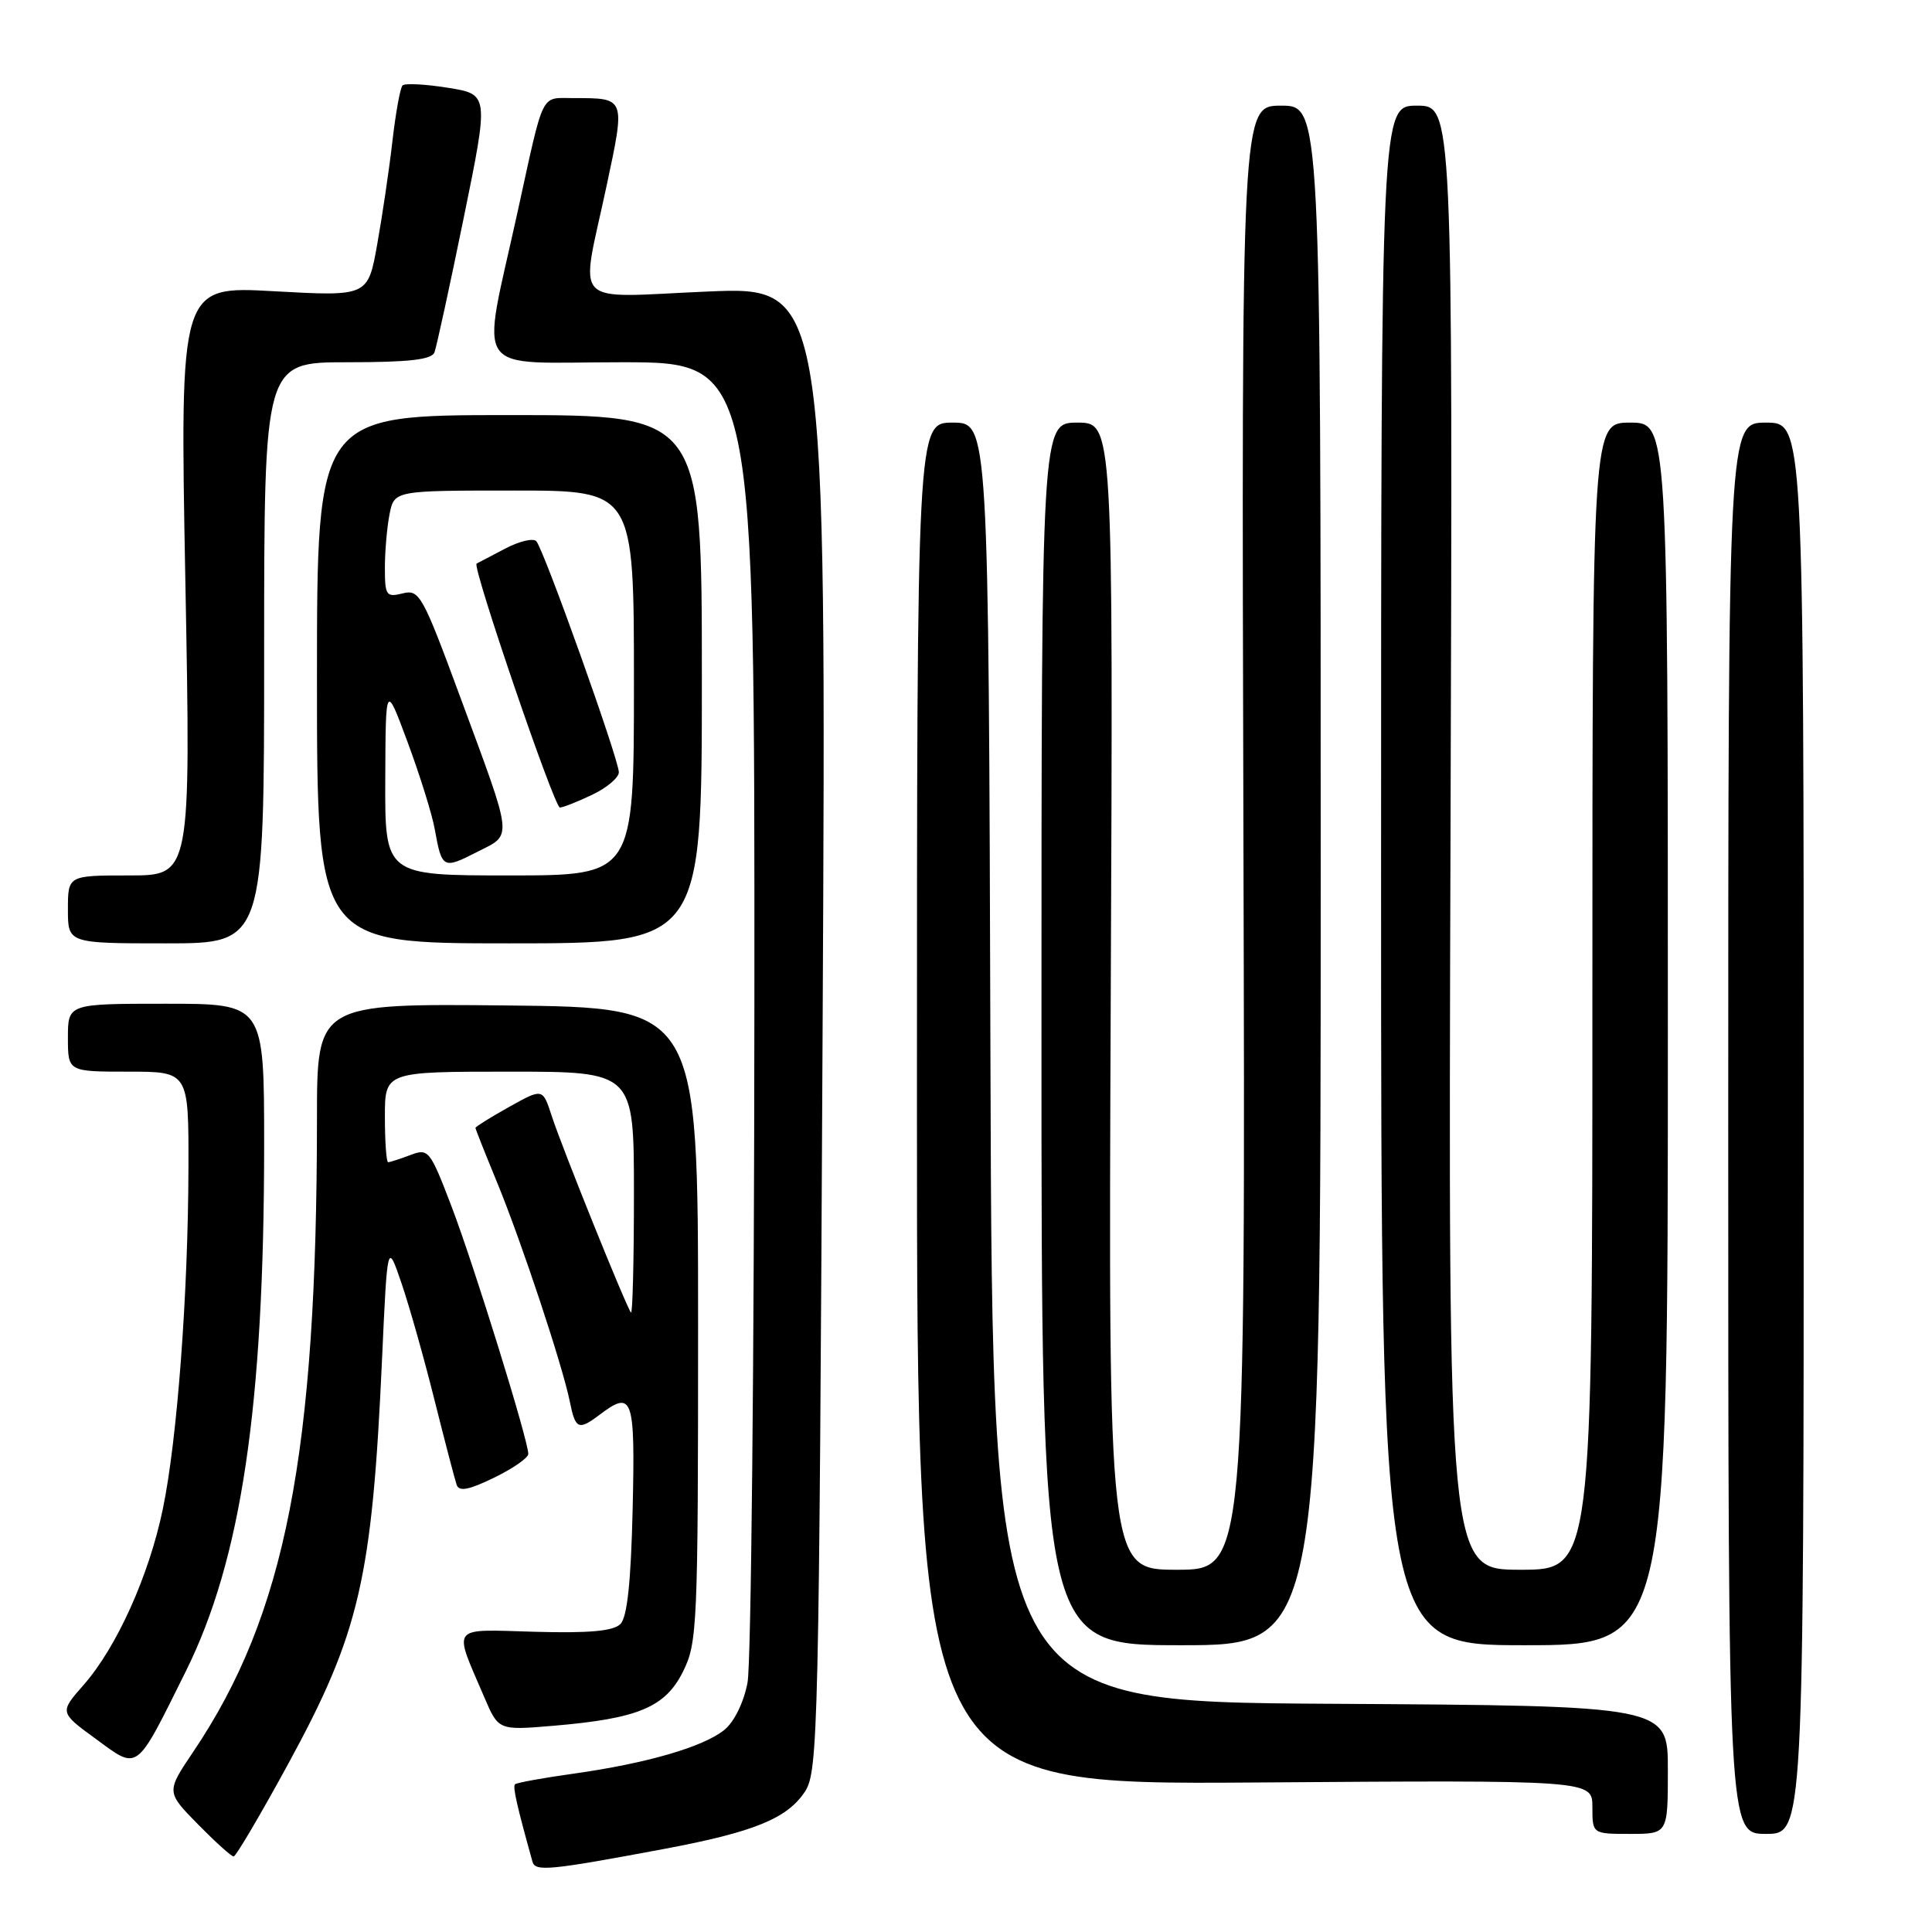 <?xml version="1.0" encoding="UTF-8" standalone="no"?>
<!DOCTYPE svg PUBLIC "-//W3C//DTD SVG 1.1//EN" "http://www.w3.org/Graphics/SVG/1.1/DTD/svg11.dtd" >
<svg xmlns="http://www.w3.org/2000/svg" xmlns:xlink="http://www.w3.org/1999/xlink" version="1.1" viewBox="0 0 256 256">
 <g >
 <path fill="currentColor"
d=" M 88.07 244.98 C 99.94 242.75 104.33 240.95 106.67 237.38 C 108.40 234.74 108.53 229.34 109.00 136.27 C 109.50 37.96 109.50 37.96 93.75 38.63 C 75.35 39.42 76.88 41.00 80.34 24.79 C 82.89 12.85 82.94 13.00 75.99 13.00 C 71.57 13.00 72.14 11.84 68.60 28.00 C 63.73 50.24 62.18 48.00 82.37 48.00 C 100.00 48.00 100.00 48.00 99.96 133.25 C 99.93 180.14 99.53 220.51 99.05 222.96 C 98.55 225.59 97.28 228.17 95.98 229.22 C 93.19 231.48 85.66 233.66 76.06 235.01 C 71.97 235.58 68.45 236.22 68.24 236.43 C 67.92 236.75 68.49 239.28 70.56 246.70 C 70.93 248.02 72.87 247.83 88.07 244.98 Z  M 38.18 233.74 C 47.66 216.34 49.31 209.21 50.63 179.92 C 51.33 164.55 51.33 164.55 53.20 170.03 C 54.23 173.04 56.20 180.00 57.57 185.50 C 58.95 191.00 60.27 196.06 60.51 196.75 C 60.83 197.68 62.12 197.43 65.47 195.80 C 67.96 194.59 70.00 193.18 70.00 192.65 C 70.00 190.85 62.82 167.70 59.85 159.91 C 56.97 152.38 56.78 152.13 54.37 153.05 C 52.99 153.57 51.67 154.00 51.43 154.00 C 51.20 154.00 51.00 151.30 51.00 148.00 C 51.00 142.00 51.00 142.00 67.50 142.00 C 84.00 142.00 84.00 142.00 84.00 158.17 C 84.00 167.06 83.82 174.15 83.61 173.92 C 83.03 173.29 74.46 152.06 73.10 147.85 C 71.91 144.19 71.91 144.19 67.45 146.68 C 65.00 148.05 63.00 149.30 63.00 149.45 C 63.00 149.60 64.28 152.82 65.84 156.61 C 69.10 164.53 74.55 180.97 75.51 185.75 C 76.24 189.38 76.66 189.57 79.44 187.47 C 83.84 184.14 84.17 185.08 83.83 199.95 C 83.60 209.71 83.11 214.30 82.20 215.20 C 81.26 216.13 78.07 216.42 70.87 216.22 C 59.50 215.90 60.03 215.22 64.17 224.89 C 66.05 229.29 66.05 229.29 73.37 228.67 C 84.56 227.72 88.14 226.23 90.50 221.50 C 92.40 217.69 92.50 215.50 92.50 175.50 C 92.50 133.50 92.50 133.50 67.25 133.23 C 42.00 132.97 42.00 132.97 42.00 148.23 C 41.99 192.67 37.83 213.97 25.62 232.10 C 22.02 237.44 22.02 237.44 26.22 241.72 C 28.53 244.07 30.66 246.00 30.96 245.99 C 31.26 245.99 34.50 240.48 38.18 233.74 Z  M 221.00 234.51 C 221.00 226.02 221.00 226.02 176.25 225.76 C 131.50 225.50 131.50 225.50 131.24 140.75 C 130.99 56.00 130.99 56.00 126.24 56.00 C 121.50 56.00 121.50 56.00 121.50 146.25 C 121.50 236.50 121.50 236.50 166.25 236.19 C 211.00 235.87 211.00 235.87 211.00 239.44 C 211.00 243.00 211.00 243.00 216.00 243.00 C 221.00 243.00 221.00 243.00 221.00 234.51 Z  M 239.00 149.50 C 239.00 56.00 239.00 56.00 234.00 56.00 C 229.00 56.00 229.00 56.00 229.00 149.50 C 229.00 243.00 229.00 243.00 234.00 243.00 C 239.00 243.00 239.00 243.00 239.00 149.50 Z  M 24.60 221.50 C 31.97 206.68 34.99 186.40 35.00 151.75 C 35.00 133.00 35.00 133.00 22.00 133.00 C 9.00 133.00 9.00 133.00 9.00 137.50 C 9.00 142.00 9.00 142.00 17.00 142.00 C 25.00 142.00 25.00 142.00 24.97 154.75 C 24.93 171.48 23.48 190.84 21.57 199.98 C 19.74 208.78 15.47 218.26 11.09 223.25 C 7.88 226.90 7.88 226.90 12.69 230.41 C 18.40 234.59 17.91 234.96 24.60 221.50 Z  M 175.00 116.00 C 175.00 14.00 175.00 14.00 169.75 14.00 C 164.50 14.00 164.50 14.00 164.76 111.00 C 165.03 208.00 165.03 208.00 155.94 208.00 C 146.86 208.00 146.86 208.00 147.18 132.00 C 147.50 56.00 147.50 56.00 142.75 56.00 C 138.00 56.00 138.00 56.00 138.00 137.00 C 138.00 218.00 138.00 218.00 156.50 218.00 C 175.00 218.00 175.00 218.00 175.00 116.00 Z  M 221.00 137.00 C 221.00 56.00 221.00 56.00 216.00 56.00 C 211.00 56.00 211.00 56.00 211.00 132.00 C 211.00 208.00 211.00 208.00 201.45 208.00 C 191.89 208.00 191.89 208.00 192.20 111.00 C 192.50 14.00 192.50 14.00 187.75 14.00 C 183.00 14.00 183.00 14.00 183.00 116.00 C 183.00 218.00 183.00 218.00 202.00 218.00 C 221.00 218.00 221.00 218.00 221.00 137.00 Z  M 35.00 86.50 C 35.00 48.00 35.00 48.00 46.03 48.00 C 54.20 48.00 57.19 47.66 57.57 46.69 C 57.84 45.97 59.58 37.98 61.43 28.94 C 64.79 12.50 64.79 12.50 59.35 11.63 C 56.36 11.15 53.65 11.01 53.34 11.32 C 53.03 11.63 52.43 14.95 52.00 18.69 C 51.57 22.44 50.66 28.60 49.98 32.39 C 48.75 39.28 48.75 39.28 36.29 38.59 C 23.83 37.89 23.83 37.89 24.56 76.95 C 25.29 116.00 25.29 116.00 17.15 116.00 C 9.00 116.00 9.00 116.00 9.00 120.50 C 9.00 125.00 9.00 125.00 22.00 125.00 C 35.00 125.00 35.00 125.00 35.00 86.50 Z  M 93.00 90.00 C 93.00 55.00 93.00 55.00 67.50 55.00 C 42.00 55.00 42.00 55.00 42.00 90.00 C 42.00 125.00 42.00 125.00 67.50 125.00 C 93.00 125.00 93.00 125.00 93.00 90.00 Z  M 51.05 103.25 C 51.10 90.50 51.10 90.50 54.03 98.39 C 55.64 102.74 57.26 107.91 57.61 109.89 C 58.55 115.11 58.71 115.19 63.16 112.92 C 67.98 110.46 68.11 111.67 60.95 92.27 C 55.98 78.81 55.57 78.07 53.35 78.63 C 51.18 79.17 51.00 78.91 51.00 75.23 C 51.00 73.04 51.28 69.84 51.62 68.12 C 52.25 65.00 52.25 65.00 68.12 65.00 C 84.00 65.00 84.00 65.00 84.00 90.50 C 84.00 116.00 84.00 116.00 67.50 116.00 C 51.00 116.00 51.00 116.00 51.05 103.25 Z  M 78.47 105.31 C 80.41 104.39 82.00 103.04 82.00 102.33 C 82.00 100.63 72.04 72.74 71.06 71.71 C 70.65 71.27 68.78 71.72 66.91 72.71 C 65.03 73.69 63.34 74.58 63.15 74.68 C 62.52 75.01 73.44 107.00 74.19 107.00 C 74.60 107.00 76.52 106.24 78.47 105.31 Z "/>
</g>
</svg>